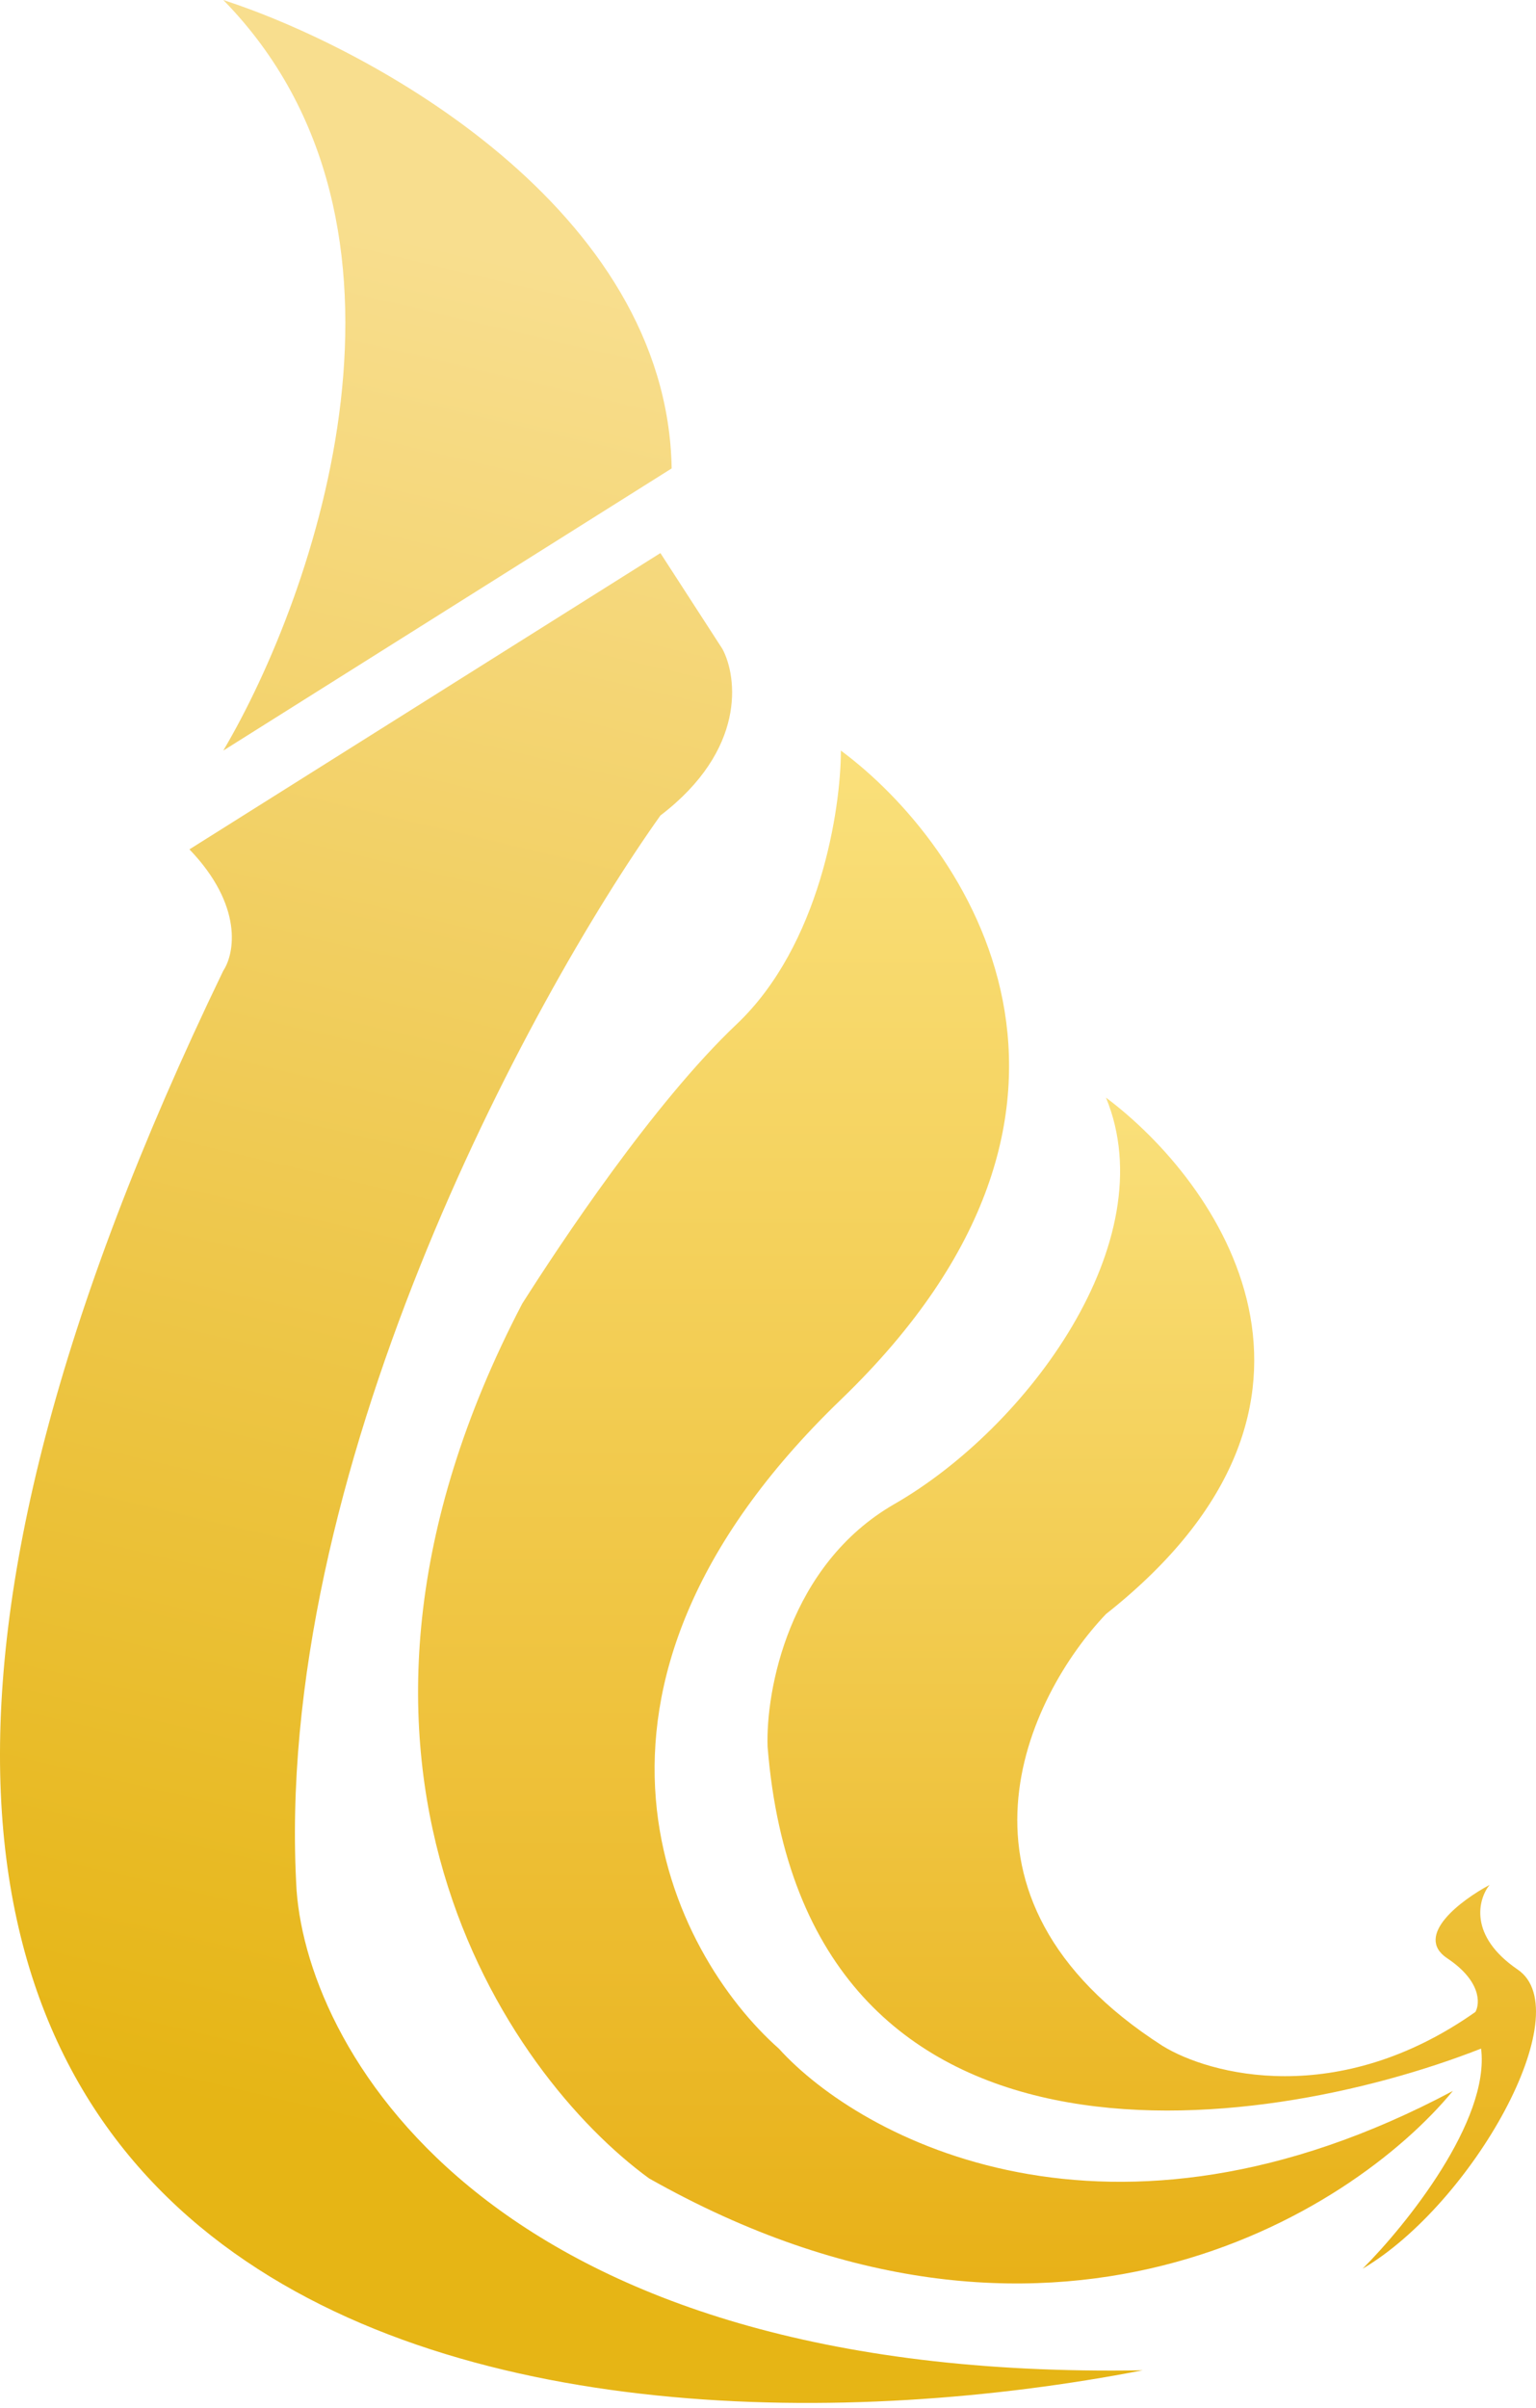 <svg width="60" height="94" viewBox="0 0 60 94" fill="none" xmlns="http://www.w3.org/2000/svg">
<g id="icc-logo">
<path id="large" fill-rule="evenodd" clip-rule="evenodd" d="M8.722 0C14.487 1.873 26.061 8.152 26.237 18.287L8.722 29.303C12.32 23.207 17.358 8.813 8.722 0ZM7.4 33.159L25.797 21.592L28.221 25.337C28.808 26.439 29.146 29.281 25.797 31.837C20.656 39.071 10.617 57.593 11.586 73.808C12.063 80.235 19.341 92.977 44.635 92.536C21.721 96.979 -17.541 92.272 8.722 37.896C9.163 37.235 9.515 35.362 7.4 33.159Z" fill="url(#paint0_linear)"/>
<path id="small" d="M43.203 63.012C53.69 54.728 47.573 46.121 43.203 42.852C45.516 48.471 40.118 55.742 34.941 58.716C30.799 61.095 29.91 66.023 29.984 68.19C31.394 85.816 49.152 83.392 57.855 79.977C58.207 82.797 54.917 86.881 53.228 88.57C57.524 86.036 61.71 78.545 59.287 76.893C57.348 75.571 57.744 74.138 58.185 73.588C57.083 74.175 55.211 75.571 56.533 76.452C57.855 77.333 57.818 78.215 57.634 78.545C52.258 82.335 47.242 81.005 45.406 79.867C36.329 74.05 40.155 66.207 43.203 63.012Z" fill="url(#paint1_linear)"/>
<path id="middle" d="M32.847 54.641C44.745 43.184 37.805 32.975 32.847 29.303C32.847 31.58 32.032 36.904 28.771 39.989C25.511 43.074 21.868 48.582 20.399 50.895C11.146 68.609 19.811 81.006 25.356 85.045C40.955 93.858 52.787 86.441 56.752 81.63C43.357 88.769 33.618 83.503 30.424 79.978C26.274 76.306 20.95 66.097 32.847 54.641Z" fill="url(#paint2_linear)"/>
</g>
<defs>
<linearGradient id="paint0_linear" x1="42.205" y1="15.423" x2="25.434" y2="86.3" gradientUnits="userSpaceOnUse">
<stop stop-color="#F8DE8E"/>
<stop offset="1" stop-color="#E6B515"/>
</linearGradient>
<linearGradient id="paint1_linear" x1="44.99" y1="42.852" x2="44.99" y2="88.57" gradientUnits="userSpaceOnUse">
<stop stop-color="#FAE07B"/>
<stop offset="1" stop-color="#E8B118"/>
</linearGradient>
<linearGradient id="paint2_linear" x1="36.542" y1="29.303" x2="36.542" y2="89.146" gradientUnits="userSpaceOnUse">
<stop stop-color="#FAE07B"/>
<stop offset="1" stop-color="#E8B118"/>
</linearGradient>
</defs>
</svg>
